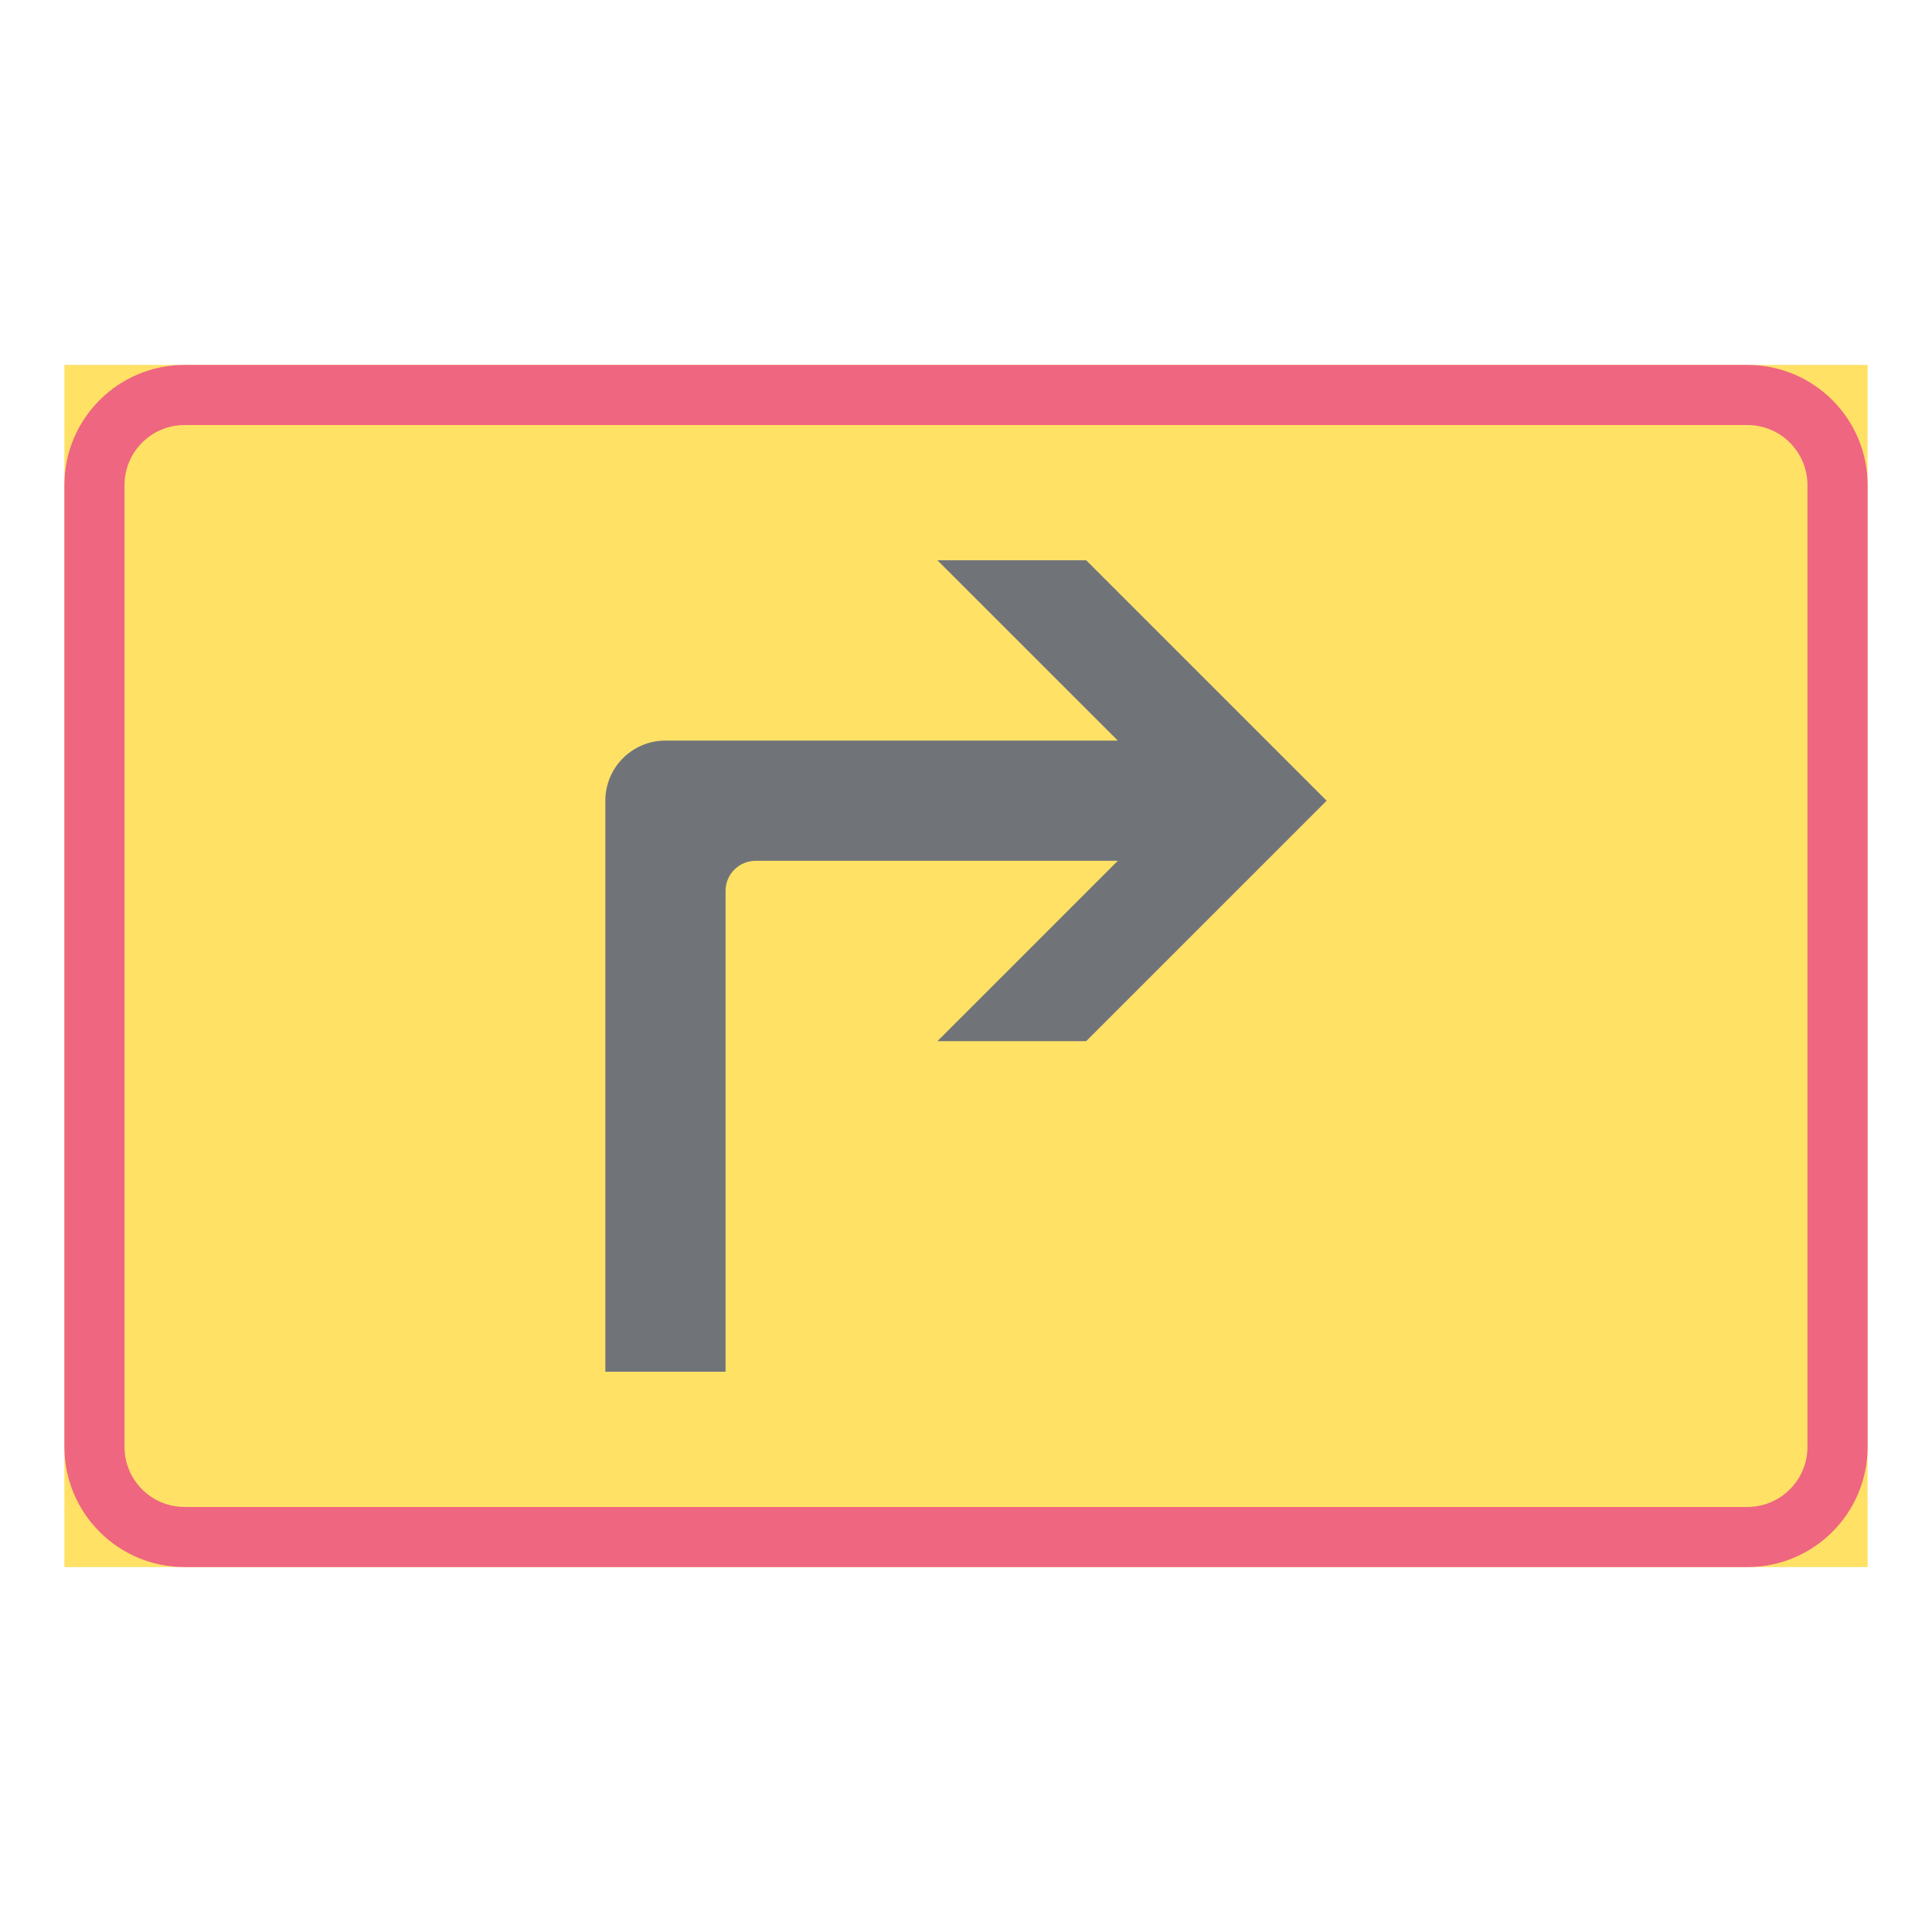 <ns0:svg xmlns:ns0="http://www.w3.org/2000/svg" version="1.1" id="Layer_1" x="0px" y="0px" width="425.197px" height="425.196px" viewBox="0 0 425.197 425.196" style="enable-background:new 0 0 425.197 425.196;" xml:space="preserve" opacity="0.6">
<ns0:g id="LWPOLYLINE_143_">
	<ns0:rect x="14.172" y="80.313" style="fill:#FFCD00;" width="396.853" height="264.571" />
</ns0:g>
<ns0:g id="LWPOLYLINE_145_">
	<ns0:path style="fill:#E4002B;" d="M384.56,344.884H40.627c-14.613,0-26.455-11.848-26.455-26.461V106.768   c0-14.613,11.842-26.455,26.455-26.455H384.56c14.613,0,26.465,11.842,26.465,26.455v211.655   C411.025,333.036,399.173,344.884,384.56,344.884z" />
</ns0:g>
<ns0:g id="LWPOLYLINE_144_">
	<ns0:path style="fill:#FFCD00;" d="M384.56,331.655H40.627c-7.306,0-13.228-5.926-13.228-13.232V106.768   c0-7.302,5.921-13.228,13.228-13.228H384.56c7.312,0,13.228,5.926,13.228,13.228v211.655   C397.788,325.729,391.872,331.655,384.56,331.655z" />
</ns0:g>
<ns0:g id="LWPOLYLINE_146_">
	<ns0:path style="fill:#101820;" d="M133.227,301.892V176.22c0-7.307,5.917-13.232,13.228-13.232h99.548l-39.691-39.683h32.736   l52.92,52.915l-52.92,52.916h-32.736l39.691-39.688h-79.711c-3.646,0-6.609,2.958-6.609,6.613v105.831H133.227z" />
</ns0:g>
</ns0:svg>